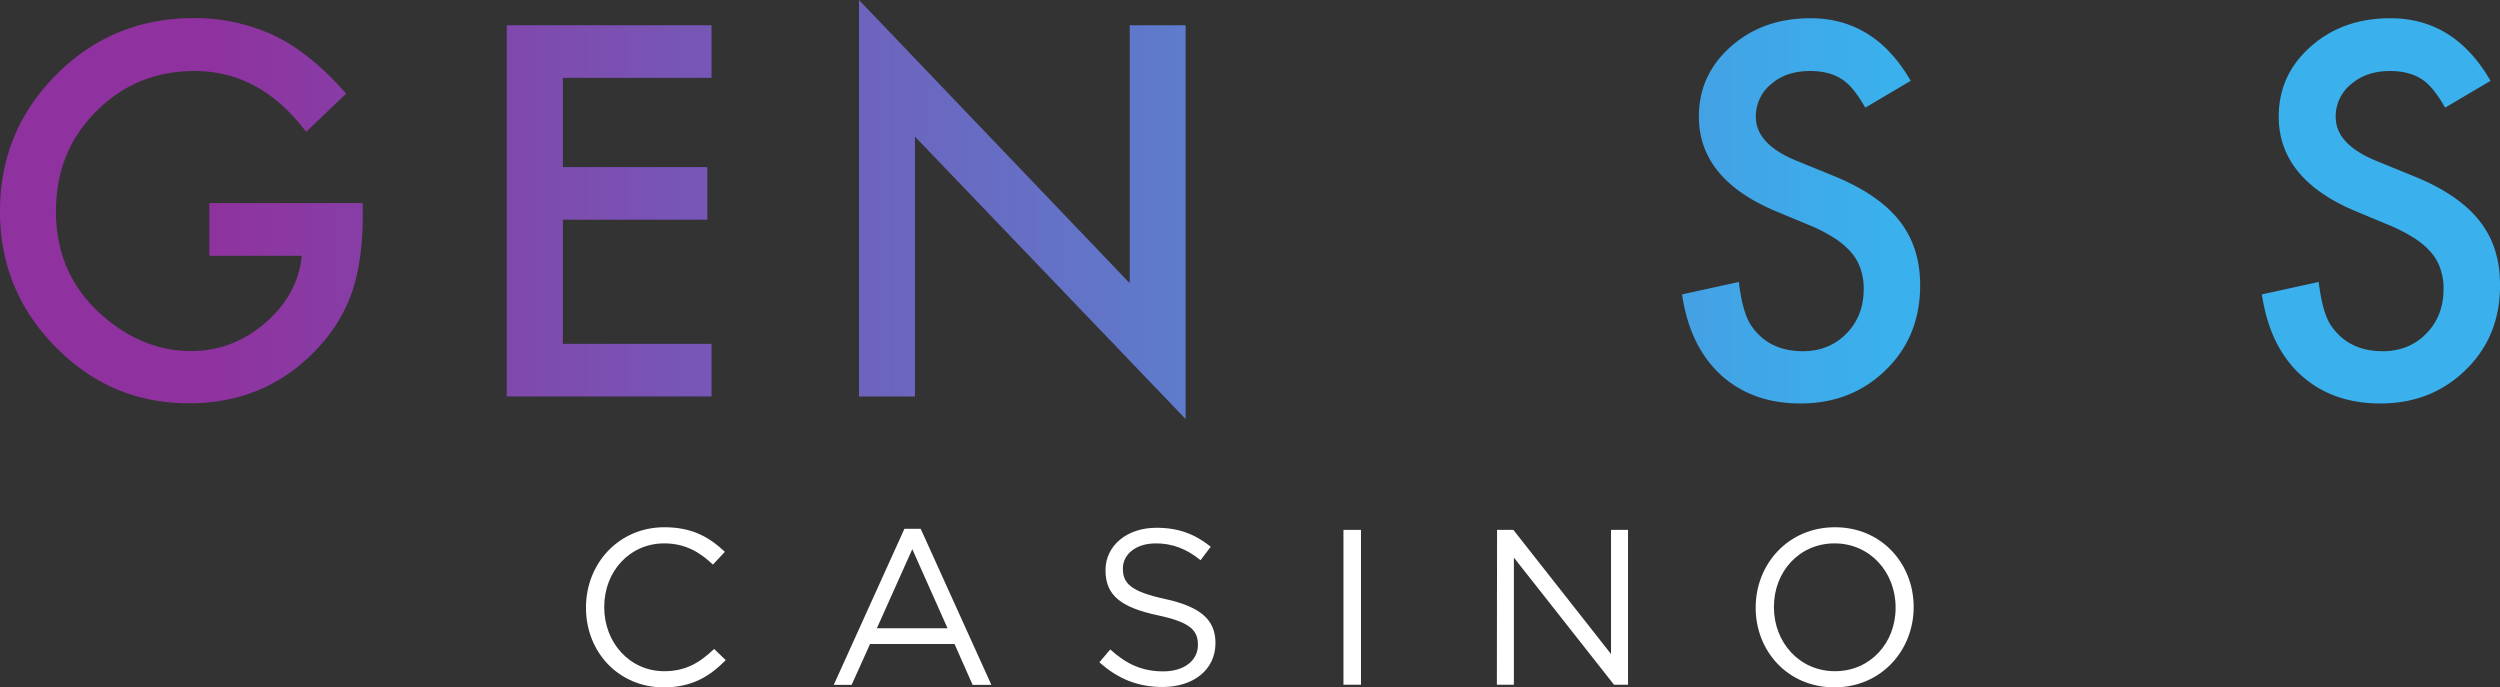 <svg id="Layer_1" data-name="Layer 1" xmlns="http://www.w3.org/2000/svg" xmlns:xlink="http://www.w3.org/1999/xlink" viewBox="0 0 1425.8 392"><rect x="0" y="0" width="1425.8" height="392" fill="#333333" stroke="none"/><defs><style>.cls-1{fill:url(#linear-gradient);}.cls-2{fill:url(#linear-gradient-2);}.cls-3{fill:url(#linear-gradient-3);}.cls-4{fill:url(#linear-gradient-5);}.cls-5{fill:#fff;}</style><linearGradient id="linear-gradient" x1="119.57" y1="-606.15" x2="1074.72" y2="-606.15" gradientTransform="translate(0 716)" gradientUnits="userSpaceOnUse"><stop offset="0" stop-color="#8f329f"/><stop offset="1" stop-color="#3ab0ed"/></linearGradient><linearGradient id="linear-gradient-2" x1="119.57" y1="-606.05" x2="1074.72" y2="-606.05" gradientTransform="translate(0 726.3)" xlink:href="#linear-gradient"/><linearGradient id="linear-gradient-3" x1="119.57" y1="-606.8" x2="1074.72" y2="-606.8" gradientTransform="translate(0 726.3)" xlink:href="#linear-gradient"/><linearGradient id="linear-gradient-5" x1="119.57" y1="-606.05" x2="1074.72" y2="-606.05" xlink:href="#linear-gradient"/></defs><title>genesis_logo_d</title><path class="cls-1" d="M119.3,135.6h52.8q-2.25,22.35-21,38.4c-12.5,10.7-26.7,16-42.4,15.9q-27.75,0-51.4-21.2Q32,145.75,31.9,110.4q0-34.2,22.8-57c15.2-15.4,34-23.2,56.4-23.2q37.35,0,63.5,34.7l22.8-21.8C184.1,27.9,170.7,17,156.9,10.2A107.43,107.43,0,0,0,110.6,0Q64.4,0,32.2,32.2T0,110.3q0,45.15,31.7,77.3t76.1,32.1q45.45,0,75-33.2a89.24,89.24,0,0,0,18.5-31.8c3.8-12.2,5.6-26.3,5.6-42.2v-7H119.4v30.1Z" transform="translate(0 10.3)"/><polygon class="cls-2" points="289 226.1 405.8 226.1 405.8 196.1 321 196.1 321 125.3 403.4 125.3 403.4 95.3 321 95.3 321 44.4 405.8 44.4 405.8 14.4 289 14.4 289 226.1"/><polygon class="cls-3" points="644.3 161.5 489.9 0 489.9 226.1 521.8 226.1 521.8 77.9 676.2 239 676.2 14.4 644.3 14.4 644.3 161.5"/><polygon class="cls-2" points="769.1 226.1 885.9 226.1 885.9 196.1 801 196.1 801 125.3 883.4 125.3 883.4 95.3 801 95.3 801 44.4 885.9 44.4 885.9 14.4 769.1 14.4 769.1 226.1"/><path class="cls-4" d="M1045.5,89.9l-21.1-8.6c-15.3-6.3-23-14.6-23-25a23.6,23.6,0,0,1,8.8-18.7c5.8-5,13.2-7.4,22.1-7.4,7.2,0,13.1,1.5,17.7,4.4,4.4,2.6,9,8,13.8,16.5l25.9-15.3Q1069.15.1,1032.5.1q-27.15,0-45.4,16.2c-12.2,10.8-18.2,24.1-18.2,39.9q0,35.4,43.5,53.8l20.4,8.5a85,85,0,0,1,13.7,7.2,42.85,42.85,0,0,1,9.4,8.1,27,27,0,0,1,5.3,9.5,33.71,33.71,0,0,1,1.7,11.3c0,10.2-3.3,18.7-9.9,25.4s-14.9,10-24.8,10c-12.6,0-22.2-4.6-28.8-13.7-3.7-4.8-6.2-13.4-7.7-25.8l-32.4,7.1q4.35,29.55,22.1,45.9,18,16.35,45.5,16.3,29.1,0,48.7-19.2,19.5-19,19.5-48.3c0-14.5-4-26.8-11.9-36.8S1062.7,96.9,1045.5,89.9Z" transform="translate(0 10.3)"/><rect class="cls-4" x="1175.8" y="14.4" width="31.9" height="211.7"/><path class="cls-4" d="M1413.9,115.4c-8-10-20.5-18.5-37.7-25.4l-21.1-8.6c-15.3-6.3-23-14.6-23-25a23.6,23.6,0,0,1,8.8-18.7c5.8-5,13.2-7.5,22.1-7.5,7.2,0,13.1,1.5,17.7,4.4,4.4,2.6,9,8,13.8,16.5l25.9-15.3Q1399.85.1,1363.2.1q-27.15,0-45.4,16.2c-12.2,10.8-18.2,24.1-18.2,39.9q0,35.4,43.5,53.8l20.4,8.5a89.45,89.45,0,0,1,13.7,7.2,42.85,42.85,0,0,1,9.4,8.1,27,27,0,0,1,5.3,9.5,33.71,33.71,0,0,1,1.7,11.3c0,10.2-3.3,18.7-9.9,25.4s-14.8,10-24.8,10c-12.6,0-22.2-4.6-28.8-13.7-3.7-4.8-6.2-13.4-7.7-25.8l-32.4,7.1q4.35,29.55,22.1,45.9,18,16.35,45.5,16.3,29.1,0,48.7-19.2t19.5-48.2C1425.9,137.7,1421.9,125.4,1413.9,115.4Z" transform="translate(0 10.3)"/><path class="cls-5" d="M334.2,336.4v-.3c0-25,18.7-45.7,44.7-45.7,16,0,25.6,5.7,34.5,14l-6.8,7.3c-7.5-7.1-15.8-12.1-27.8-12.1-19.6,0-34.2,15.9-34.2,36.2v.2c0,20.5,14.8,36.5,34.2,36.5,12.1,0,20.1-4.7,28.5-12.7l6.6,6.4c-9.2,9.3-19.3,15.5-35.3,15.5C353,381.8,334.2,361.7,334.2,336.4Z" transform="translate(0 10.3)"/><path class="cls-5" d="M515.8,291.3h9.3l40.3,89H554.7L544.4,357H496.2l-10.5,23.3H475.5ZM540.4,348l-20.1-45.1L500.1,348Z" transform="translate(0 10.3)"/><path class="cls-5" d="M627,367.4l6.2-7.3c9.2,8.3,18,12.5,30.3,12.5,11.9,0,19.7-6.3,19.7-15v-.2c0-8.2-4.4-12.9-23-16.8-20.3-4.4-29.7-11-29.7-25.5v-.3c0-13.9,12.2-24.1,29-24.1,12.9,0,22.1,3.7,31,10.8l-5.8,7.7c-8.2-6.7-16.4-9.6-25.5-9.6-11.5,0-18.8,6.3-18.8,14.3v.2c0,8.3,4.6,13,24,17.2,19.7,4.3,28.8,11.5,28.8,25v.2c0,15.2-12.6,25-30.2,25C649,381.5,637.6,376.9,627,367.4Z" transform="translate(0 10.3)"/><path class="cls-5" d="M766.2,291.9h10v88.3h-10Z" transform="translate(0 10.3)"/><path class="cls-5" d="M853.8,291.9h9.3l55.7,70.8V291.9h9.7v88.3h-8l-57.1-72.5v72.5h-9.7Z" transform="translate(0 10.3)"/><path class="cls-5" d="M1001.3,336.4v-.3c0-24.4,18.3-45.7,45.2-45.7s44.9,21.1,44.9,45.4v.2c0,24.4-18.3,45.7-45.2,45.7S1001.3,360.7,1001.3,336.4Zm79.8,0v-.3c0-20.1-14.6-36.5-34.8-36.5s-34.6,16.2-34.6,36.2v.2c0,20.1,14.6,36.5,34.8,36.5S1081.1,356.4,1081.1,336.4Z" transform="translate(0 10.3)"/></svg>